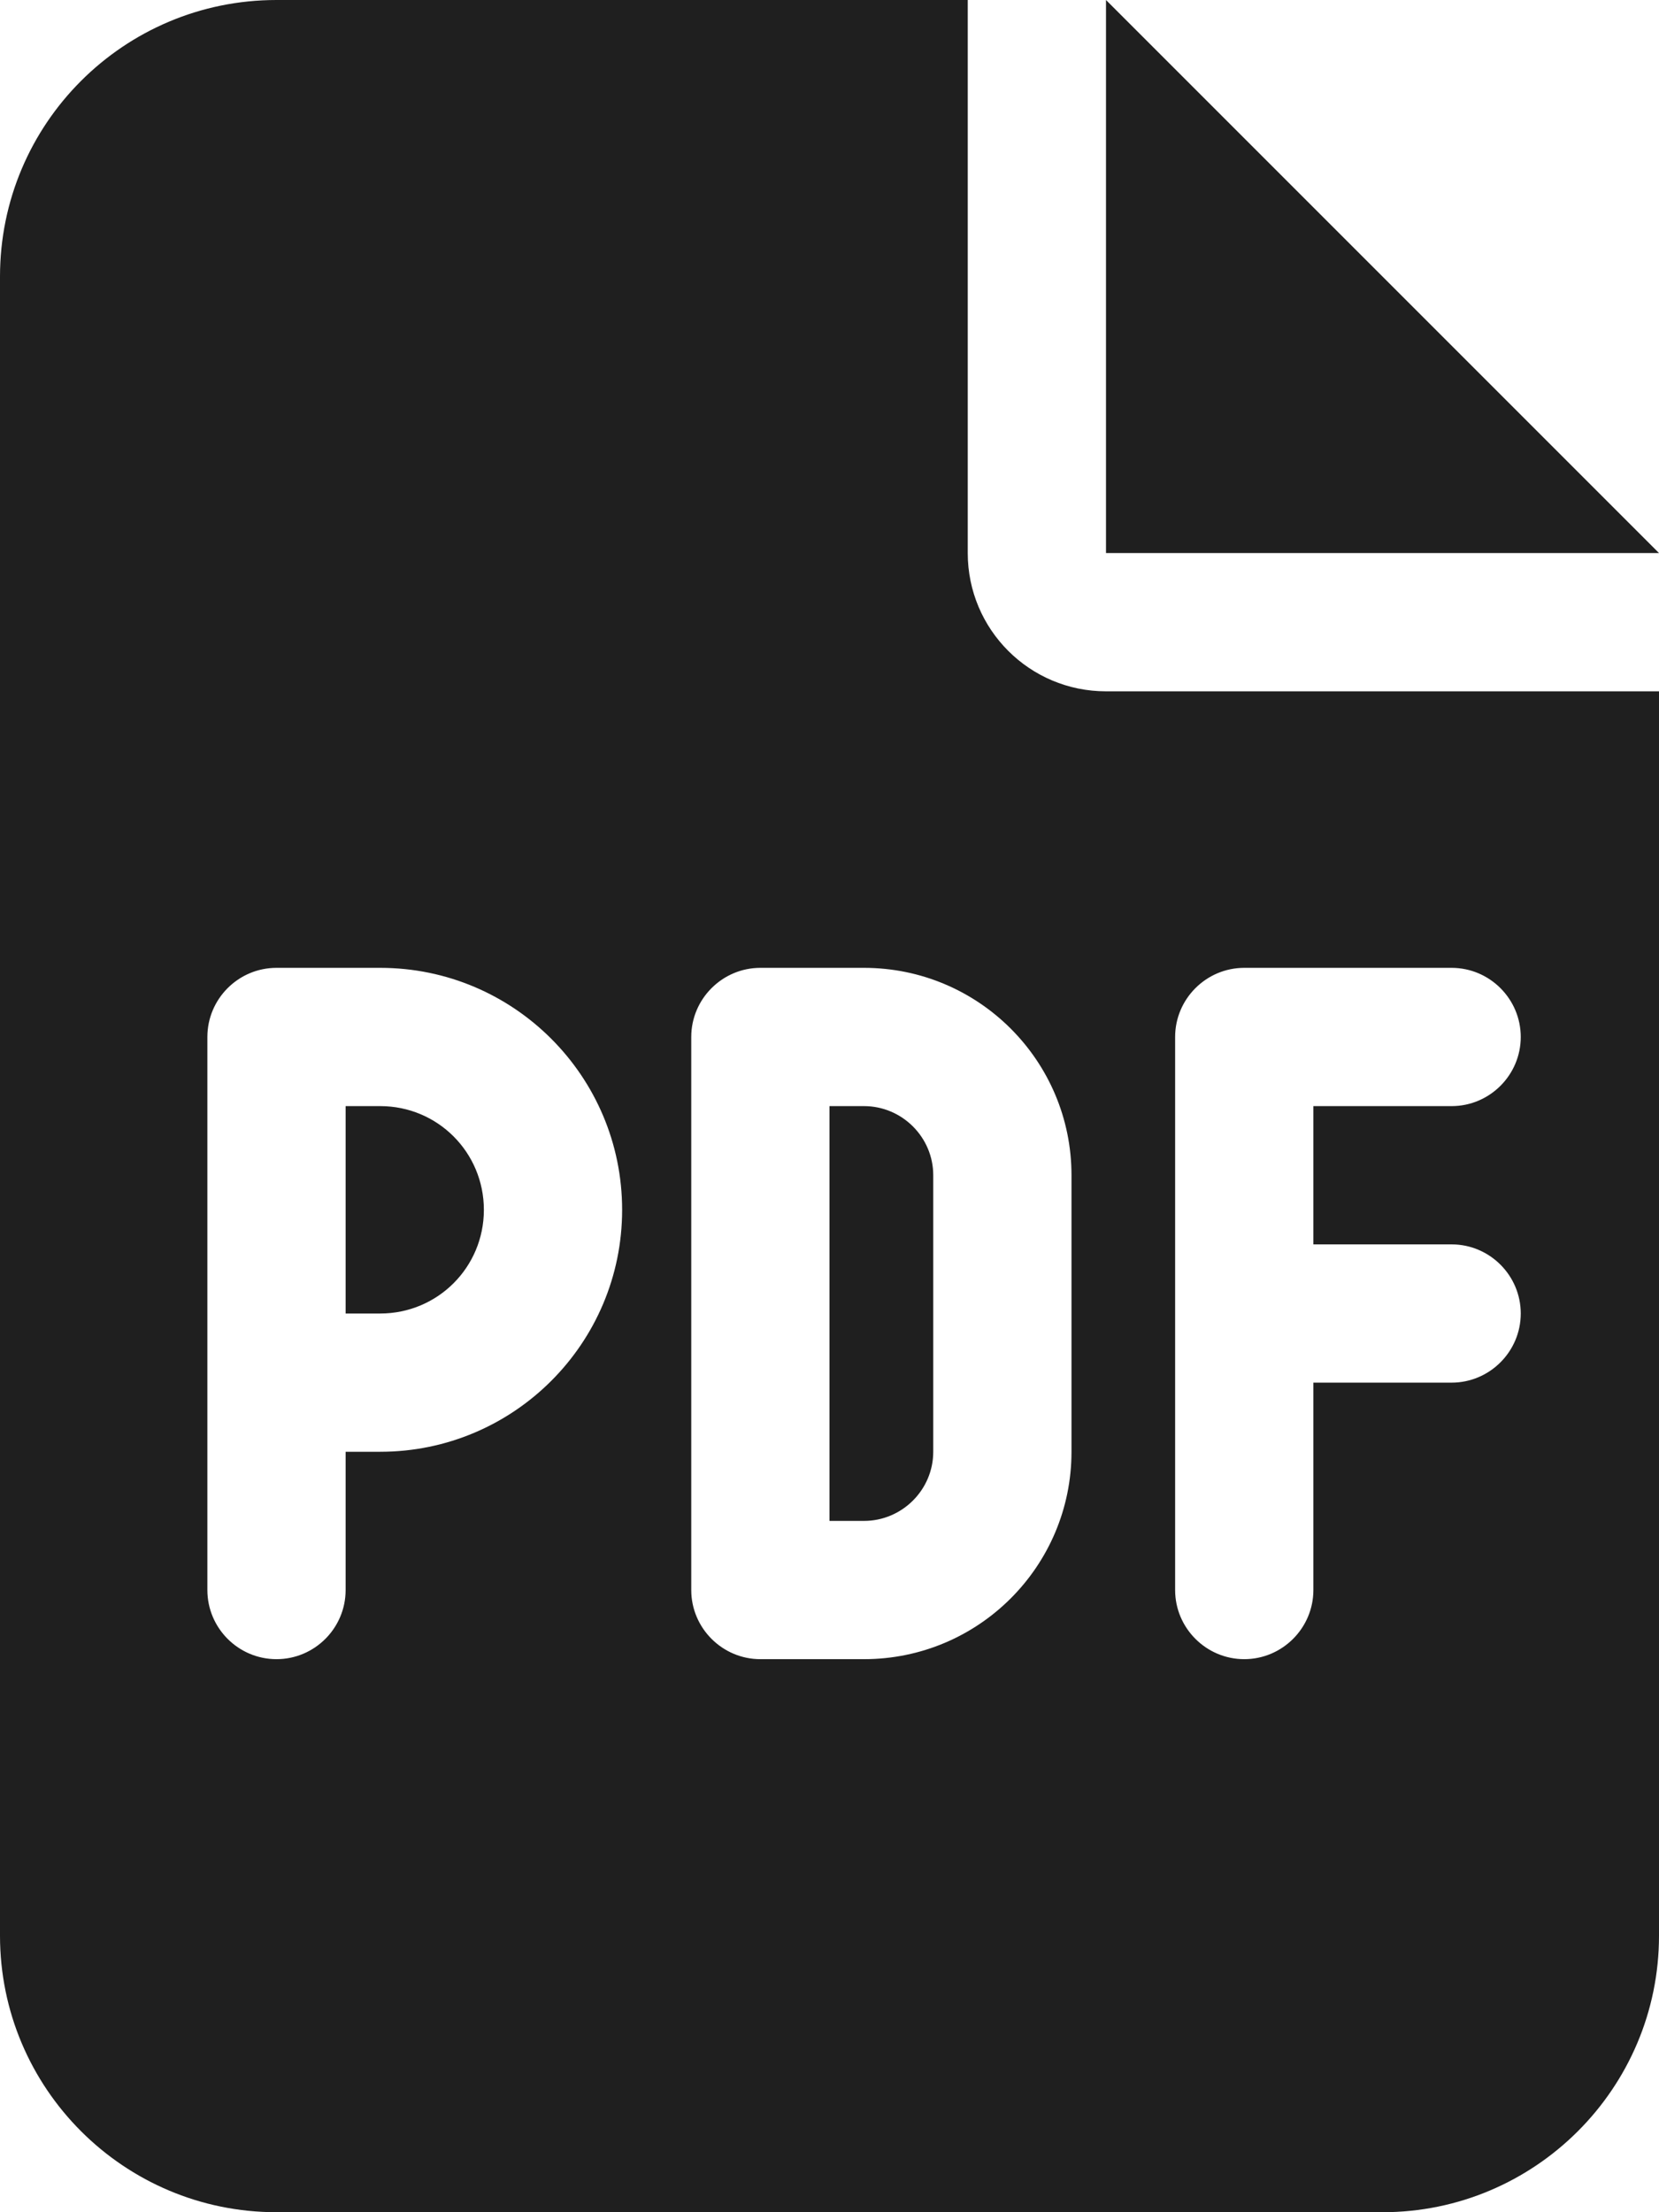 <svg width="15" height="20" viewBox="0 0 15 20" fill="none" xmlns="http://www.w3.org/2000/svg">
<path d="M3.438 11.875H3.125V10H3.438C3.957 10 4.375 10.418 4.375 10.938C4.375 11.457 3.957 11.875 3.438 11.875ZM7.5 10H7.812C8.156 10 8.438 10.281 8.438 10.625V13.125C8.438 13.469 8.156 13.75 7.812 13.75H7.5V10ZM8.75 0V5C8.75 5.691 9.309 6.25 10 6.25H15V17.5C15 18.879 13.879 20 12.5 20H2.5C1.119 20 0 18.879 0 17.5V2.5C0 1.119 1.119 0 2.5 0H8.75ZM2.5 8.75C2.155 8.75 1.875 9.031 1.875 9.375V14.375C1.875 14.719 2.155 15 2.5 15C2.845 15 3.125 14.719 3.125 14.375V13.125H3.438C4.645 13.125 5.625 12.145 5.625 10.938C5.625 9.73 4.645 8.75 3.438 8.75H2.5ZM6.25 14.375C6.25 14.719 6.531 15 6.875 15H7.812C8.848 15 9.688 14.16 9.688 13.125V10.625C9.688 9.59 8.848 8.75 7.812 8.75H6.875C6.531 8.75 6.25 9.031 6.25 9.375V14.375ZM11.25 8.75C10.906 8.75 10.625 9.031 10.625 9.375V14.375C10.625 14.719 10.906 15 11.25 15C11.594 15 11.875 14.719 11.875 14.375V12.5H13.125C13.469 12.5 13.75 12.219 13.75 11.875C13.75 11.531 13.469 11.25 13.125 11.25H11.875V10H13.125C13.469 10 13.75 9.719 13.75 9.375C13.75 9.031 13.469 8.75 13.125 8.75H11.25ZM10 0L15 5H10V0Z" fill="#1F1F1F"/>
</svg>
